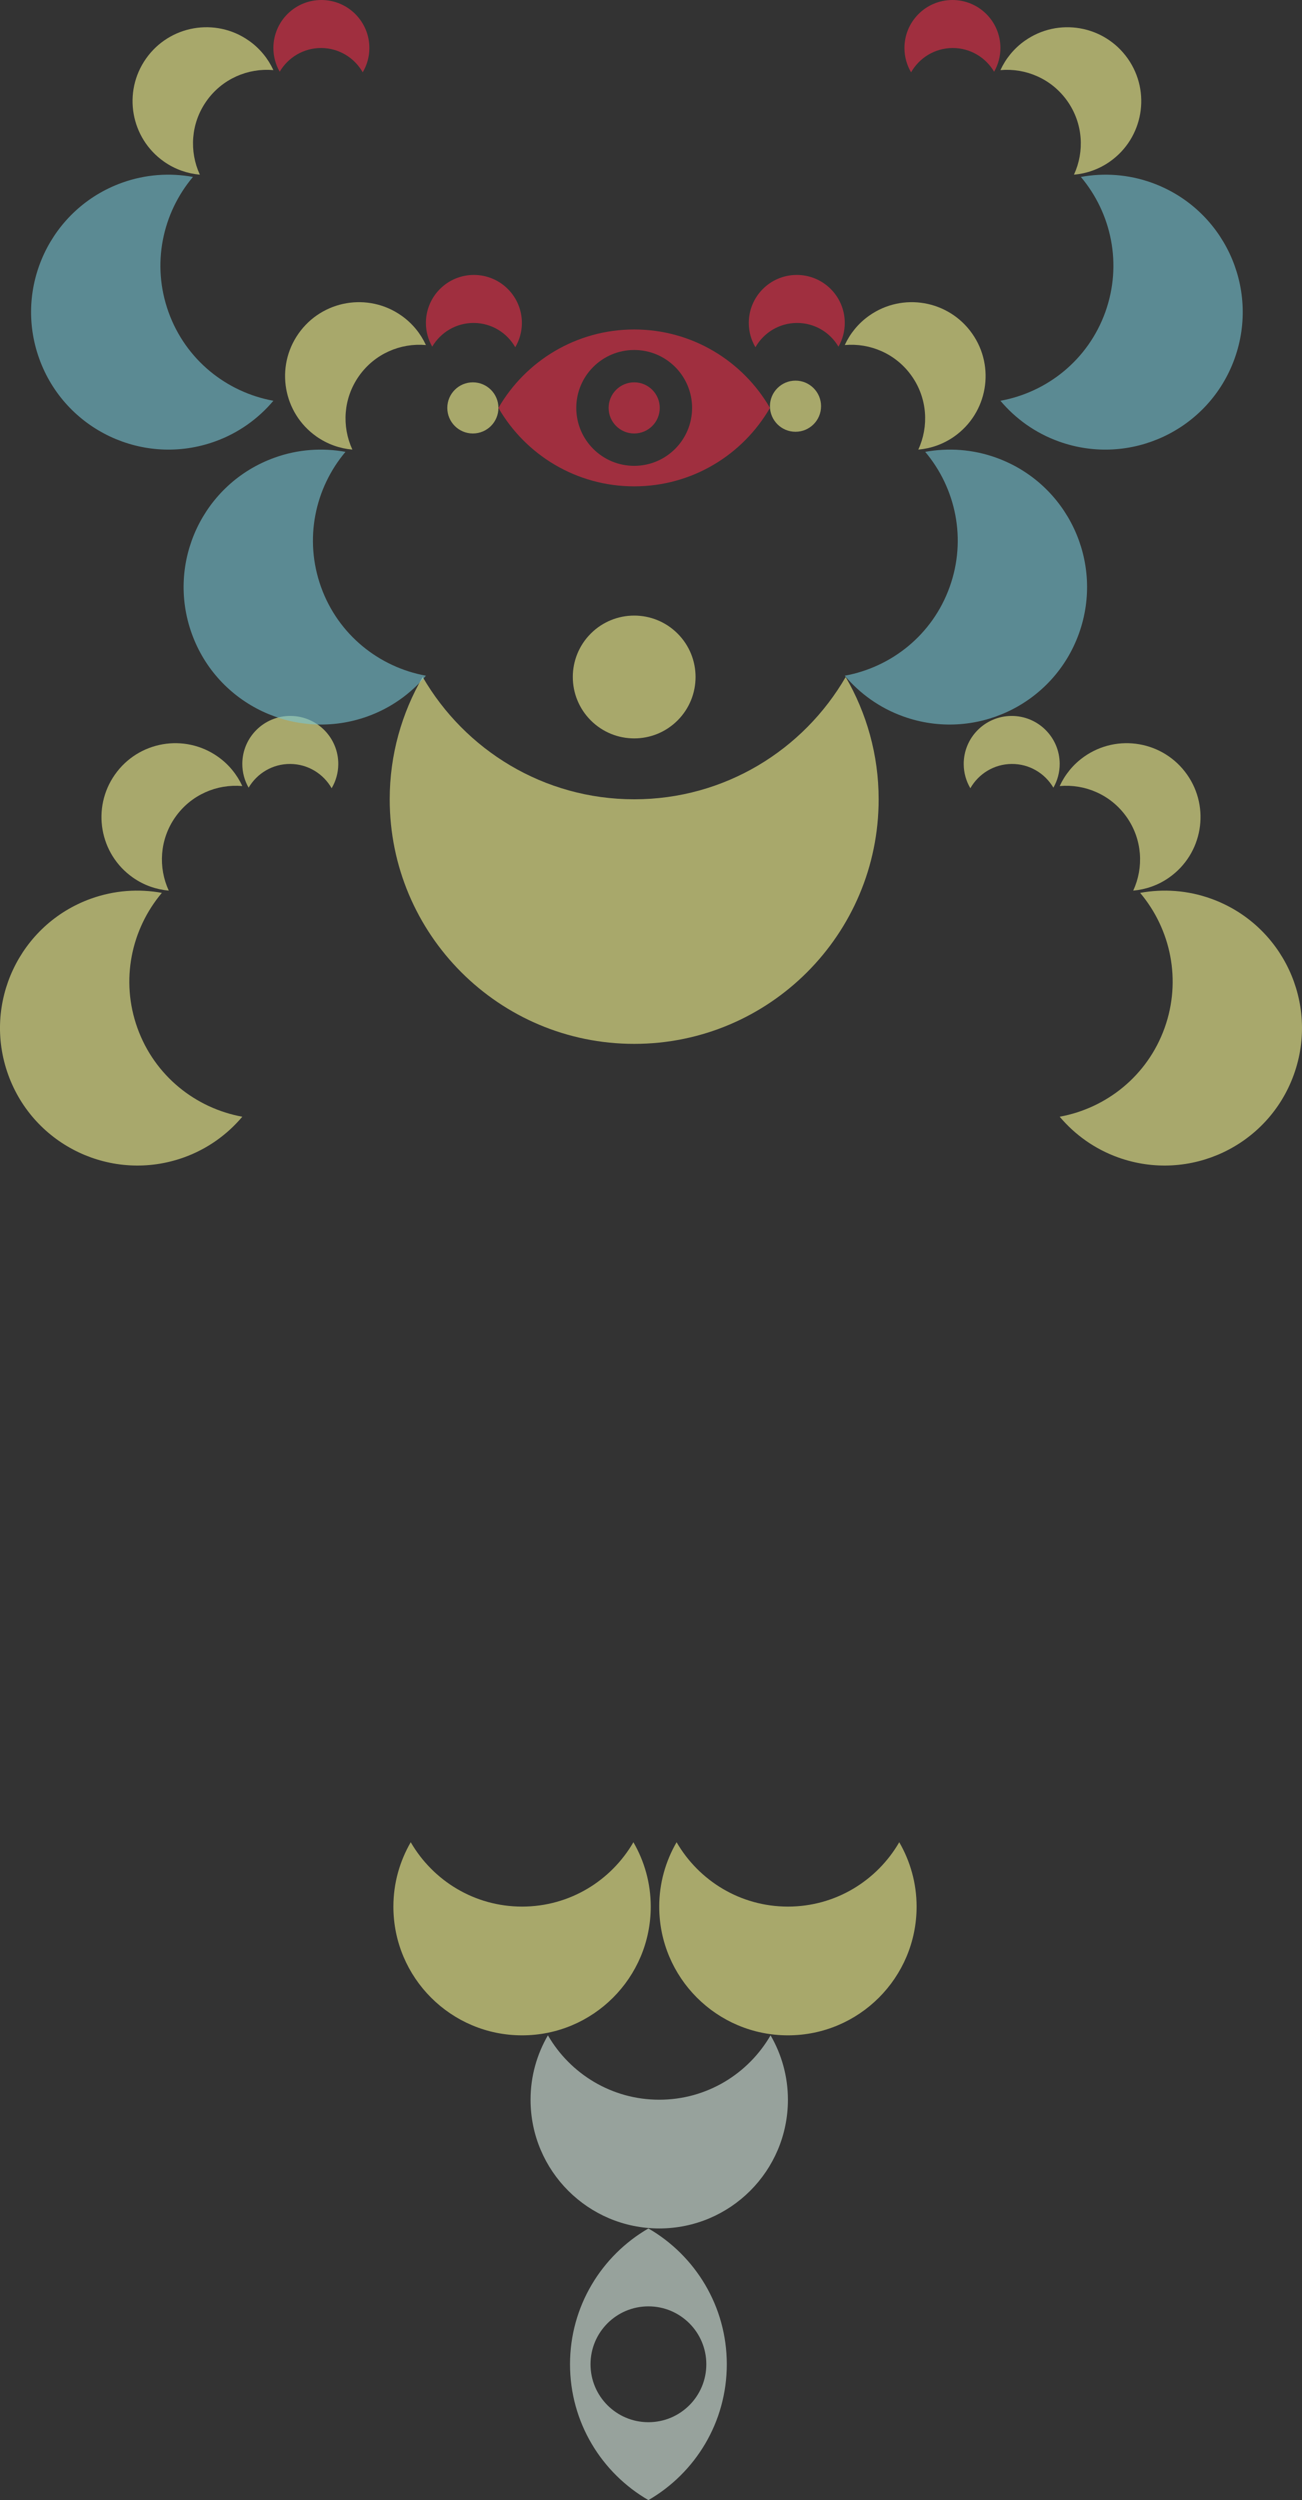 <?xml version="1.0" encoding="iso-8859-1"?>
<!-- Generator: Adobe Illustrator 16.0.0, SVG Export Plug-In . SVG Version: 6.00 Build 0)  -->
<!DOCTYPE svg PUBLIC "-//W3C//DTD SVG 1.1//EN" "http://www.w3.org/Graphics/SVG/1.1/DTD/svg11.dtd">
<svg version="1.1" xmlns="http://www.w3.org/2000/svg" xmlns:xlink="http://www.w3.org/1999/xlink" x="0px" y="0px"
	 width="327.842px" height="629.221px" viewBox="0 0 327.842 629.221" style="enable-background:new 0 0 327.842 629.221;"
	 xml:space="preserve">
<rect x="0" y="0" width="327.842" height="629.221" fill="#333333" stroke="none"/>
<g id="head">
	<path style="opacity:0.6;fill:#DAEDE2;" d="M143.531,595.036c0,14.612,7.942,27.357,19.738,34.185
		c11.797-6.827,19.739-19.572,19.739-34.185c0-14.608-7.942-27.354-19.739-34.185C151.474,567.682,143.531,580.428,143.531,595.036z
		 M177.851,595.036c0,8.056-6.527,14.581-14.581,14.581c-8.053,0-14.58-6.525-14.58-14.581c0-8.052,6.527-14.578,14.58-14.578
		C171.323,580.458,177.851,586.984,177.851,595.036z"/>
	<path style="opacity:0.6;fill:#F6F792;" d="M131.462,479.849c-11.992,0-22.431-6.527-28.04-16.202
		c-2.763,4.771-4.367,10.296-4.367,16.205c0,17.892,14.506,32.397,32.407,32.397c17.894,0,32.396-14.506,32.396-32.397
		c0-5.909-1.604-11.434-4.367-16.205C153.886,473.321,143.447,479.849,131.462,479.849z"/>
	<path style="opacity:0.6;fill:#DAEDE2;" d="M166,528.451c-11.99,0-22.43-6.527-28.038-16.202
		c-2.764,4.771-4.369,10.296-4.369,16.205c0,17.892,14.506,32.397,32.407,32.397c17.895,0,32.397-14.506,32.397-32.397
		c0-5.909-1.605-11.434-4.368-16.205C188.425,521.924,177.985,528.451,166,528.451z"/>
	<path style="opacity:0.6;fill:#F6F792;" d="M198.403,479.849c-11.992,0-22.432-6.527-28.038-16.202
		c-2.764,4.771-4.371,10.296-4.371,16.205c0,17.892,14.507,32.397,32.409,32.397c17.895,0,32.397-14.506,32.397-32.397
		c0-5.909-1.607-11.434-4.37-16.205C220.826,473.321,210.387,479.849,198.403,479.849z"/>
	<g style="opacity:0.6;">
		<path style="fill:#F6F792;" d="M34.607,258.741c-4.332-12.05-1.546-24.897,6.15-34.026c-5.794-1.053-11.924-0.671-17.861,1.464
			c-17.978,6.464-27.312,26.28-20.845,44.268c6.463,17.98,26.278,27.312,44.256,20.849c5.938-2.136,10.908-5.744,14.705-10.243
			C49.267,278.915,38.938,270.783,34.607,258.741z"/>
		<path style="fill:#F6F792;" d="M44.147,205.643c3.961-5.629,10.472-8.374,16.865-7.81c-1.327-2.873-3.39-5.452-6.164-7.403
			c-8.399-5.909-19.999-3.891-25.91,4.512c-5.911,8.399-3.892,19.997,4.508,25.908c2.774,1.952,5.896,3.021,9.05,3.3
			C39.805,218.324,40.189,211.268,44.147,205.643z"/>
		<path style="fill:#F6F792;" d="M73.094,192.271c4.472,0.03,8.348,2.49,10.414,6.112c1.044-1.771,1.656-3.829,1.672-6.033
			c0.045-6.671-5.328-12.118-12.004-12.164c-6.672-0.044-12.117,5.329-12.163,12c-0.016,2.206,0.569,4.269,1.589,6.055
			C64.715,194.647,68.626,192.24,73.094,192.271z"/>
	</g>
	<path style="opacity:0.6;fill:#F6F792;" d="M170.615,159.455c6.037,6.034,6.033,15.823,0,21.859
		c-6.035,6.035-15.819,6.032-21.856-0.004c-6.033-6.035-6.036-15.818-0.003-21.853C154.793,153.423,164.581,153.419,170.615,159.455
		z"/>
	<path style="opacity:0.6;fill:#EA2E49;" d="M159.688,82.923c-14.61,0-27.357,7.943-34.185,19.739
		c6.827,11.797,19.574,19.739,34.185,19.739c14.608,0,27.355-7.942,34.184-19.739C187.043,90.866,174.296,82.923,159.688,82.923z
		 M159.688,117.243c-8.054,0-14.582-6.528-14.582-14.581s6.528-14.58,14.582-14.58c8.052,0,14.579,6.527,14.579,14.58
		S167.739,117.243,159.688,117.243z"/>
	<circle style="opacity:0.6;fill:#EA2E49;" cx="159.688" cy="102.662" r="6.436"/>
	<circle style="opacity:0.6;fill:#F6F792;" cx="119.067" cy="102.662" r="6.436"/>
	<circle style="opacity:0.6;fill:#F6F792;" cx="200.307" cy="102.233" r="6.435"/>
	<path style="opacity:0.6;fill:#F6F792;" d="M159.697,201.165c-22.783,0-42.614-12.4-53.269-30.78c-5.25,9.063-8.3,19.56-8.3,30.786
		c0,33.989,27.558,61.548,61.568,61.548c33.994,0,61.547-27.559,61.547-61.548c0-11.227-3.05-21.723-8.3-30.786
		C202.297,188.765,182.466,201.165,159.697,201.165z"/>
	<path style="opacity:0.6;fill:#77C4D3;" d="M80.84,147.749c-4.332-12.05-1.546-24.897,6.15-34.026
		c-5.794-1.053-11.924-0.671-17.861,1.464c-17.978,6.463-27.312,26.279-20.846,44.268c6.464,17.979,26.278,27.312,44.257,20.848
		c5.938-2.135,10.908-5.744,14.705-10.245C95.499,167.922,85.17,159.792,80.84,147.749z"/>
	<path style="opacity:0.6;fill:#F6F792;" d="M90.38,94.65c3.961-5.629,10.472-8.374,16.865-7.81
		c-1.327-2.874-3.39-5.452-6.164-7.403c-8.399-5.909-19.999-3.892-25.911,4.513c-5.91,8.398-3.891,19.997,4.509,25.906
		c2.774,1.953,5.896,3.022,9.05,3.301C86.037,107.332,86.422,100.276,90.38,94.65z"/>
	<path style="opacity:0.6;fill:#EA2E49;" d="M119.326,81.278c4.472,0.03,8.348,2.49,10.414,6.112
		c1.044-1.772,1.656-3.829,1.672-6.032c0.044-6.672-5.328-12.118-12.004-12.164c-6.672-0.046-12.117,5.327-12.163,11.999
		c-0.016,2.205,0.569,4.268,1.589,6.055C110.946,83.655,114.858,81.248,119.326,81.278z"/>
	<path style="opacity:0.6;fill:#77C4D3;" d="M42.435,78.555c-4.333-12.049-1.546-24.896,6.149-34.027
		c-5.793-1.053-11.924-0.671-17.86,1.464C12.746,52.456,3.41,72.272,9.878,90.26c6.464,17.979,26.278,27.312,44.257,20.848
		c5.938-2.135,10.908-5.744,14.705-10.244C57.094,98.728,46.765,90.597,42.435,78.555z"/>
	<path style="opacity:0.6;fill:#F6F792;" d="M51.975,25.456c3.96-5.629,10.471-8.374,16.865-7.81
		c-1.328-2.873-3.391-5.452-6.164-7.404c-8.399-5.909-19.999-3.891-25.911,4.513c-5.91,8.399-3.891,19.998,4.509,25.907
		c2.773,1.953,5.896,3.023,9.049,3.301C47.632,38.138,48.017,31.082,51.975,25.456z"/>
	<path style="opacity:0.6;fill:#EA2E49;" d="M80.921,12.083c4.472,0.031,8.348,2.49,10.414,6.112
		c1.043-1.772,1.656-3.828,1.671-6.032C93.051,5.491,87.678,0.045,81.003,0C74.331-0.046,68.886,5.327,68.84,12
		c-0.016,2.205,0.569,4.268,1.589,6.054C72.541,14.46,76.453,12.053,80.921,12.083z"/>
	<path style="opacity:0.6;fill:#77C4D3;" d="M239.116,147.749c4.333-12.05,1.546-24.897-6.149-34.026
		c5.793-1.053,11.924-0.671,17.86,1.464c17.979,6.463,27.313,26.279,20.846,44.268c-6.463,17.979-26.278,27.312-44.256,20.848
		c-5.938-2.135-10.909-5.744-14.705-10.245C224.457,167.922,234.787,159.792,239.116,147.749z"/>
	<path style="opacity:0.6;fill:#F6F792;" d="M229.577,94.65c-3.961-5.629-10.472-8.374-16.865-7.81
		c1.327-2.874,3.39-5.452,6.163-7.403c8.399-5.909,19.999-3.892,25.911,4.513c5.91,8.398,3.892,19.997-4.508,25.906
		c-2.774,1.953-5.896,3.022-9.05,3.301C233.919,107.332,233.535,100.276,229.577,94.65z"/>
	<path style="opacity:0.6;fill:#EA2E49;" d="M200.63,81.278c-4.472,0.03-8.348,2.49-10.414,6.112
		c-1.043-1.772-1.656-3.829-1.671-6.032c-0.045-6.672,5.328-12.118,12.003-12.164c6.673-0.046,12.118,5.327,12.164,11.999
		c0.015,2.205-0.57,4.268-1.589,6.055C209.01,83.655,205.098,81.248,200.63,81.278z"/>
	<g style="opacity:0.6;">
		<path style="fill:#F6F792;" d="M293.234,258.741c4.332-12.05,1.546-24.897-6.15-34.026c5.794-1.053,11.924-0.671,17.861,1.464
			c17.978,6.464,27.312,26.28,20.846,44.268c-6.464,17.98-26.278,27.312-44.257,20.849c-5.938-2.136-10.908-5.744-14.705-10.243
			C278.575,278.915,288.904,270.783,293.234,258.741z"/>
		<path style="fill:#F6F792;" d="M283.694,205.643c-3.961-5.629-10.472-8.374-16.865-7.81c1.327-2.873,3.39-5.452,6.164-7.403
			c8.399-5.909,19.999-3.891,25.91,4.512c5.911,8.399,3.892,19.997-4.508,25.908c-2.774,1.952-5.896,3.021-9.05,3.3
			C288.037,218.324,287.652,211.268,283.694,205.643z"/>
		<path style="fill:#F6F792;" d="M254.748,192.271c-4.472,0.03-8.348,2.49-10.414,6.112c-1.044-1.771-1.656-3.829-1.672-6.033
			c-0.045-6.671,5.328-12.118,12.004-12.164c6.672-0.044,12.117,5.329,12.163,12c0.016,2.206-0.569,4.269-1.589,6.055
			C263.128,194.647,259.216,192.24,254.748,192.271z"/>
	</g>
	<path style="opacity:0.6;fill:#77C4D3;" d="M278.311,78.555c4.332-12.049,1.546-24.896-6.15-34.026
		c5.794-1.052,11.924-0.67,17.861,1.465c17.978,6.463,27.312,26.279,20.846,44.267c-6.464,17.981-26.278,27.313-44.257,20.848
		c-5.938-2.134-10.908-5.743-14.705-10.244C263.651,98.729,273.98,90.597,278.311,78.555z"/>
	<path style="opacity:0.6;fill:#F6F792;" d="M268.771,25.457c-3.961-5.629-10.472-8.374-16.865-7.81
		c1.327-2.873,3.39-5.452,6.164-7.403c8.399-5.909,19.999-3.891,25.91,4.512c5.911,8.399,3.892,19.998-4.508,25.907
		c-2.774,1.953-5.896,3.022-9.05,3.301C273.113,38.138,272.729,31.082,268.771,25.457z"/>
	<path style="opacity:0.6;fill:#EA2E49;" d="M239.824,12.084c-4.472,0.03-8.348,2.49-10.414,6.112
		c-1.044-1.771-1.656-3.829-1.672-6.032c-0.045-6.672,5.328-12.119,12.004-12.164c6.672-0.045,12.117,5.328,12.163,11.999
		c0.016,2.205-0.569,4.268-1.589,6.055C248.204,14.461,244.292,12.054,239.824,12.084z"/>
</g>
<g id="Layer_1">
</g>
</svg>
